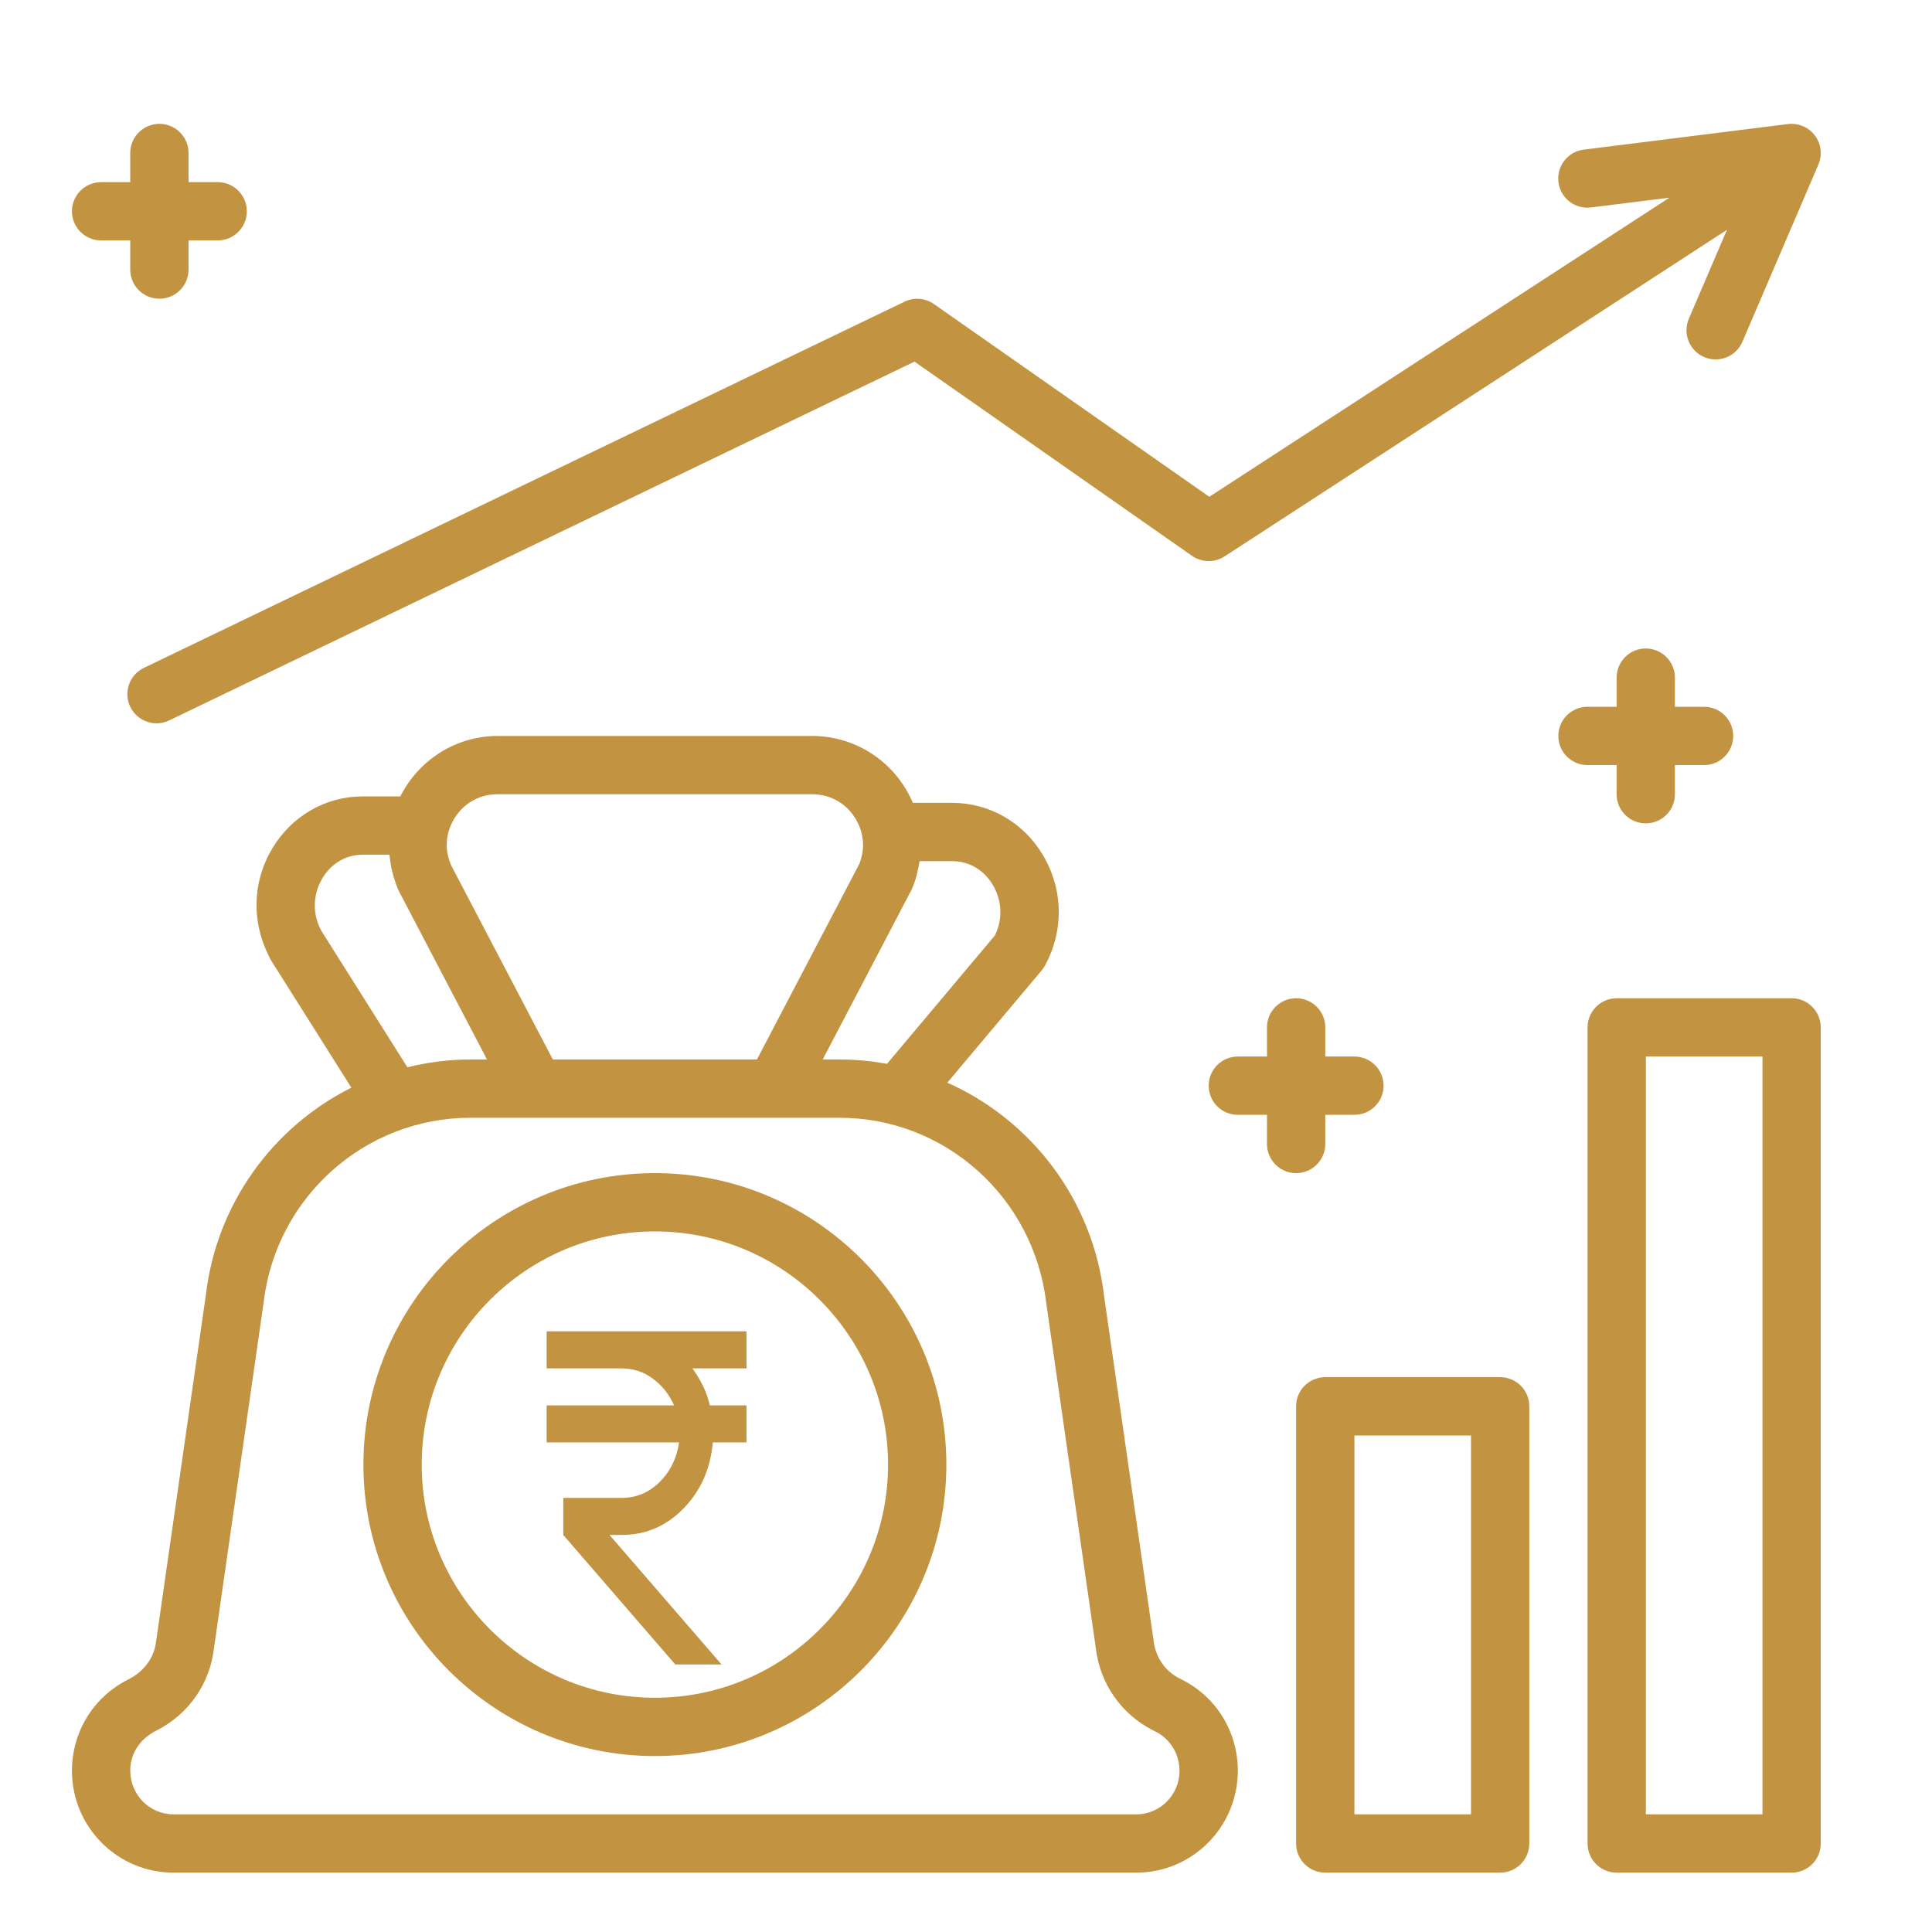 <svg width="29" height="29" viewBox="0 0 29 29" fill="none" xmlns="http://www.w3.org/2000/svg">
<g clip-path="url(#clip0_2930_14361)">
<path d="M9.83 17.609C7.418 17.609 5.455 19.572 5.455 21.984C5.455 24.397 7.418 26.359 9.83 26.359C12.242 26.359 14.205 24.397 14.205 21.984C14.205 19.572 12.242 17.609 9.83 17.609ZM9.83 25.484C7.9 25.484 6.33 23.914 6.33 21.984C6.33 20.055 7.9 18.484 9.83 18.484C11.76 18.484 13.33 20.055 13.33 21.984C13.33 23.914 11.76 25.484 9.83 25.484Z" fill="#C29340"/>
<path d="M17.741 25.212L17.707 25.195C17.706 25.195 17.706 25.194 17.705 25.194C17.49 25.086 17.345 24.878 17.316 24.628L16.572 19.45C16.402 18.001 15.476 16.812 14.22 16.251L15.635 14.567C15.654 14.545 15.67 14.521 15.684 14.496C15.971 13.972 15.961 13.353 15.657 12.839C15.365 12.346 14.854 12.051 14.291 12.051H13.702C13.454 11.462 12.87 11.047 12.19 11.047H7.471C6.83 11.047 6.279 11.419 6.009 11.954H5.448C4.884 11.954 4.373 12.25 4.082 12.744C3.779 13.258 3.771 13.877 4.073 14.422L5.274 16.326C4.102 16.913 3.251 18.062 3.09 19.438L2.343 24.639C2.315 24.878 2.17 25.086 1.922 25.211C1.403 25.472 1.08 25.996 1.08 26.581C1.08 27.424 1.763 28.109 2.604 28.109H17.056C17.897 28.109 18.58 27.424 18.58 26.578C18.58 25.996 18.258 25.472 17.741 25.212ZM13.686 13.349C13.747 13.21 13.781 13.069 13.803 12.926H14.291C14.546 12.926 14.769 13.057 14.904 13.285C15.042 13.519 15.053 13.799 14.934 14.041L13.314 15.969C13.082 15.926 12.843 15.903 12.6 15.903H12.349L13.686 13.349ZM7.471 11.922H12.189C12.662 11.922 12.955 12.316 12.955 12.682C12.955 12.785 12.931 12.89 12.898 12.969L11.362 15.903H8.298L6.775 12.995C6.728 12.89 6.705 12.785 6.705 12.682C6.705 12.316 6.998 11.922 7.471 11.922ZM4.826 13.976C4.688 13.727 4.692 13.433 4.836 13.188C4.97 12.96 5.193 12.829 5.448 12.829H5.846C5.863 13.006 5.902 13.184 5.987 13.375L7.31 15.903H7.06C6.735 15.903 6.419 15.946 6.115 16.02L4.826 13.976ZM17.056 27.234H2.604C2.246 27.234 1.955 26.941 1.955 26.578C1.955 26.329 2.093 26.104 2.348 25.976C2.827 25.735 3.149 25.274 3.21 24.752L3.957 19.551C4.142 17.97 5.477 16.778 7.061 16.778H12.6C14.184 16.778 15.518 17.97 15.705 19.563L16.449 24.741C16.511 25.273 16.834 25.735 17.312 25.975L17.346 25.992C17.567 26.104 17.705 26.329 17.705 26.581C17.705 26.941 17.414 27.234 17.056 27.234Z" fill="#C29340"/>
<path d="M27.242 2.034C27.148 1.908 26.994 1.845 26.838 1.862L23.772 2.246C23.533 2.276 23.363 2.494 23.393 2.734C23.422 2.974 23.641 3.144 23.881 3.114L25.059 2.967L18.152 7.457L14.019 4.564C13.889 4.473 13.72 4.459 13.578 4.528L2.16 10.025C1.942 10.13 1.85 10.392 1.955 10.609C2.06 10.827 2.322 10.919 2.539 10.814L13.727 5.428L17.892 8.343C18.039 8.445 18.232 8.449 18.381 8.352L25.923 3.449L25.35 4.785C25.255 5.007 25.358 5.265 25.58 5.36C25.802 5.455 26.059 5.352 26.154 5.13L27.295 2.469C27.356 2.325 27.337 2.159 27.242 2.034Z" fill="#C29340"/>
<path d="M26.893 14.984H24.268C24.026 14.984 23.83 15.18 23.83 15.422V27.672C23.83 27.914 24.026 28.109 24.268 28.109H26.893C27.134 28.109 27.33 27.914 27.33 27.672V15.422C27.33 15.18 27.134 14.984 26.893 14.984ZM26.455 27.234H24.705V15.859H26.455V27.234Z" fill="#C29340"/>
<path d="M22.518 20.672H19.893C19.651 20.672 19.455 20.867 19.455 21.109V27.672C19.455 27.914 19.651 28.109 19.893 28.109H22.518C22.759 28.109 22.955 27.914 22.955 27.672V21.109C22.955 20.867 22.759 20.672 22.518 20.672ZM22.08 27.234H20.33V21.547H22.08V27.234Z" fill="#C29340"/>
<path d="M2.393 1.859C2.151 1.859 1.955 2.055 1.955 2.297V2.734H1.518C1.276 2.734 1.08 2.93 1.08 3.172C1.08 3.413 1.276 3.609 1.518 3.609H1.955V4.047C1.955 4.288 2.151 4.484 2.393 4.484C2.634 4.484 2.83 4.288 2.83 4.047V3.609H3.268C3.509 3.609 3.705 3.413 3.705 3.172C3.705 2.93 3.509 2.734 3.268 2.734H2.83V2.297C2.83 2.055 2.634 1.859 2.393 1.859Z" fill="#C29340"/>
<path d="M19.455 14.984C19.213 14.984 19.018 15.18 19.018 15.422V15.859H18.58C18.338 15.859 18.143 16.055 18.143 16.297C18.143 16.538 18.338 16.734 18.58 16.734H19.018V17.172C19.018 17.413 19.213 17.609 19.455 17.609C19.697 17.609 19.893 17.413 19.893 17.172V16.734H20.33C20.572 16.734 20.768 16.538 20.768 16.297C20.768 16.055 20.572 15.859 20.33 15.859H19.893V15.422C19.893 15.18 19.697 14.984 19.455 14.984Z" fill="#C29340"/>
<path d="M24.704 9.734C24.462 9.734 24.266 9.93 24.266 10.172V10.609H23.829C23.587 10.609 23.391 10.805 23.391 11.047C23.391 11.289 23.587 11.484 23.829 11.484H24.266V11.922C24.266 12.164 24.462 12.359 24.704 12.359C24.945 12.359 25.141 12.164 25.141 11.922V11.484H25.579C25.82 11.484 26.016 11.289 26.016 11.047C26.016 10.805 25.82 10.609 25.579 10.609H25.141V10.172C25.141 9.93 24.945 9.734 24.704 9.734Z" fill="#C29340"/>
<path d="M10.136 24.984L8.455 23.04V22.484H9.33C9.551 22.484 9.742 22.404 9.902 22.245C10.063 22.085 10.159 21.887 10.193 21.651H8.205V21.096H10.118C10.047 20.933 9.941 20.8 9.802 20.696C9.662 20.592 9.505 20.54 9.33 20.54H8.205V19.984H11.205V20.54H10.393C10.451 20.619 10.503 20.704 10.549 20.797C10.595 20.89 10.63 20.989 10.655 21.096H11.205V21.651H10.699C10.665 22.045 10.52 22.375 10.261 22.641C10.003 22.907 9.693 23.04 9.33 23.04H9.149L10.83 24.984H10.136Z" fill="#C29340"/>
</g>
<defs>
<clipPath id="clip0_2930_14361">
<rect width="28" height="28" fill="white" transform="translate(0.205 0.984)"/>
</clipPath>
</defs>
</svg>
